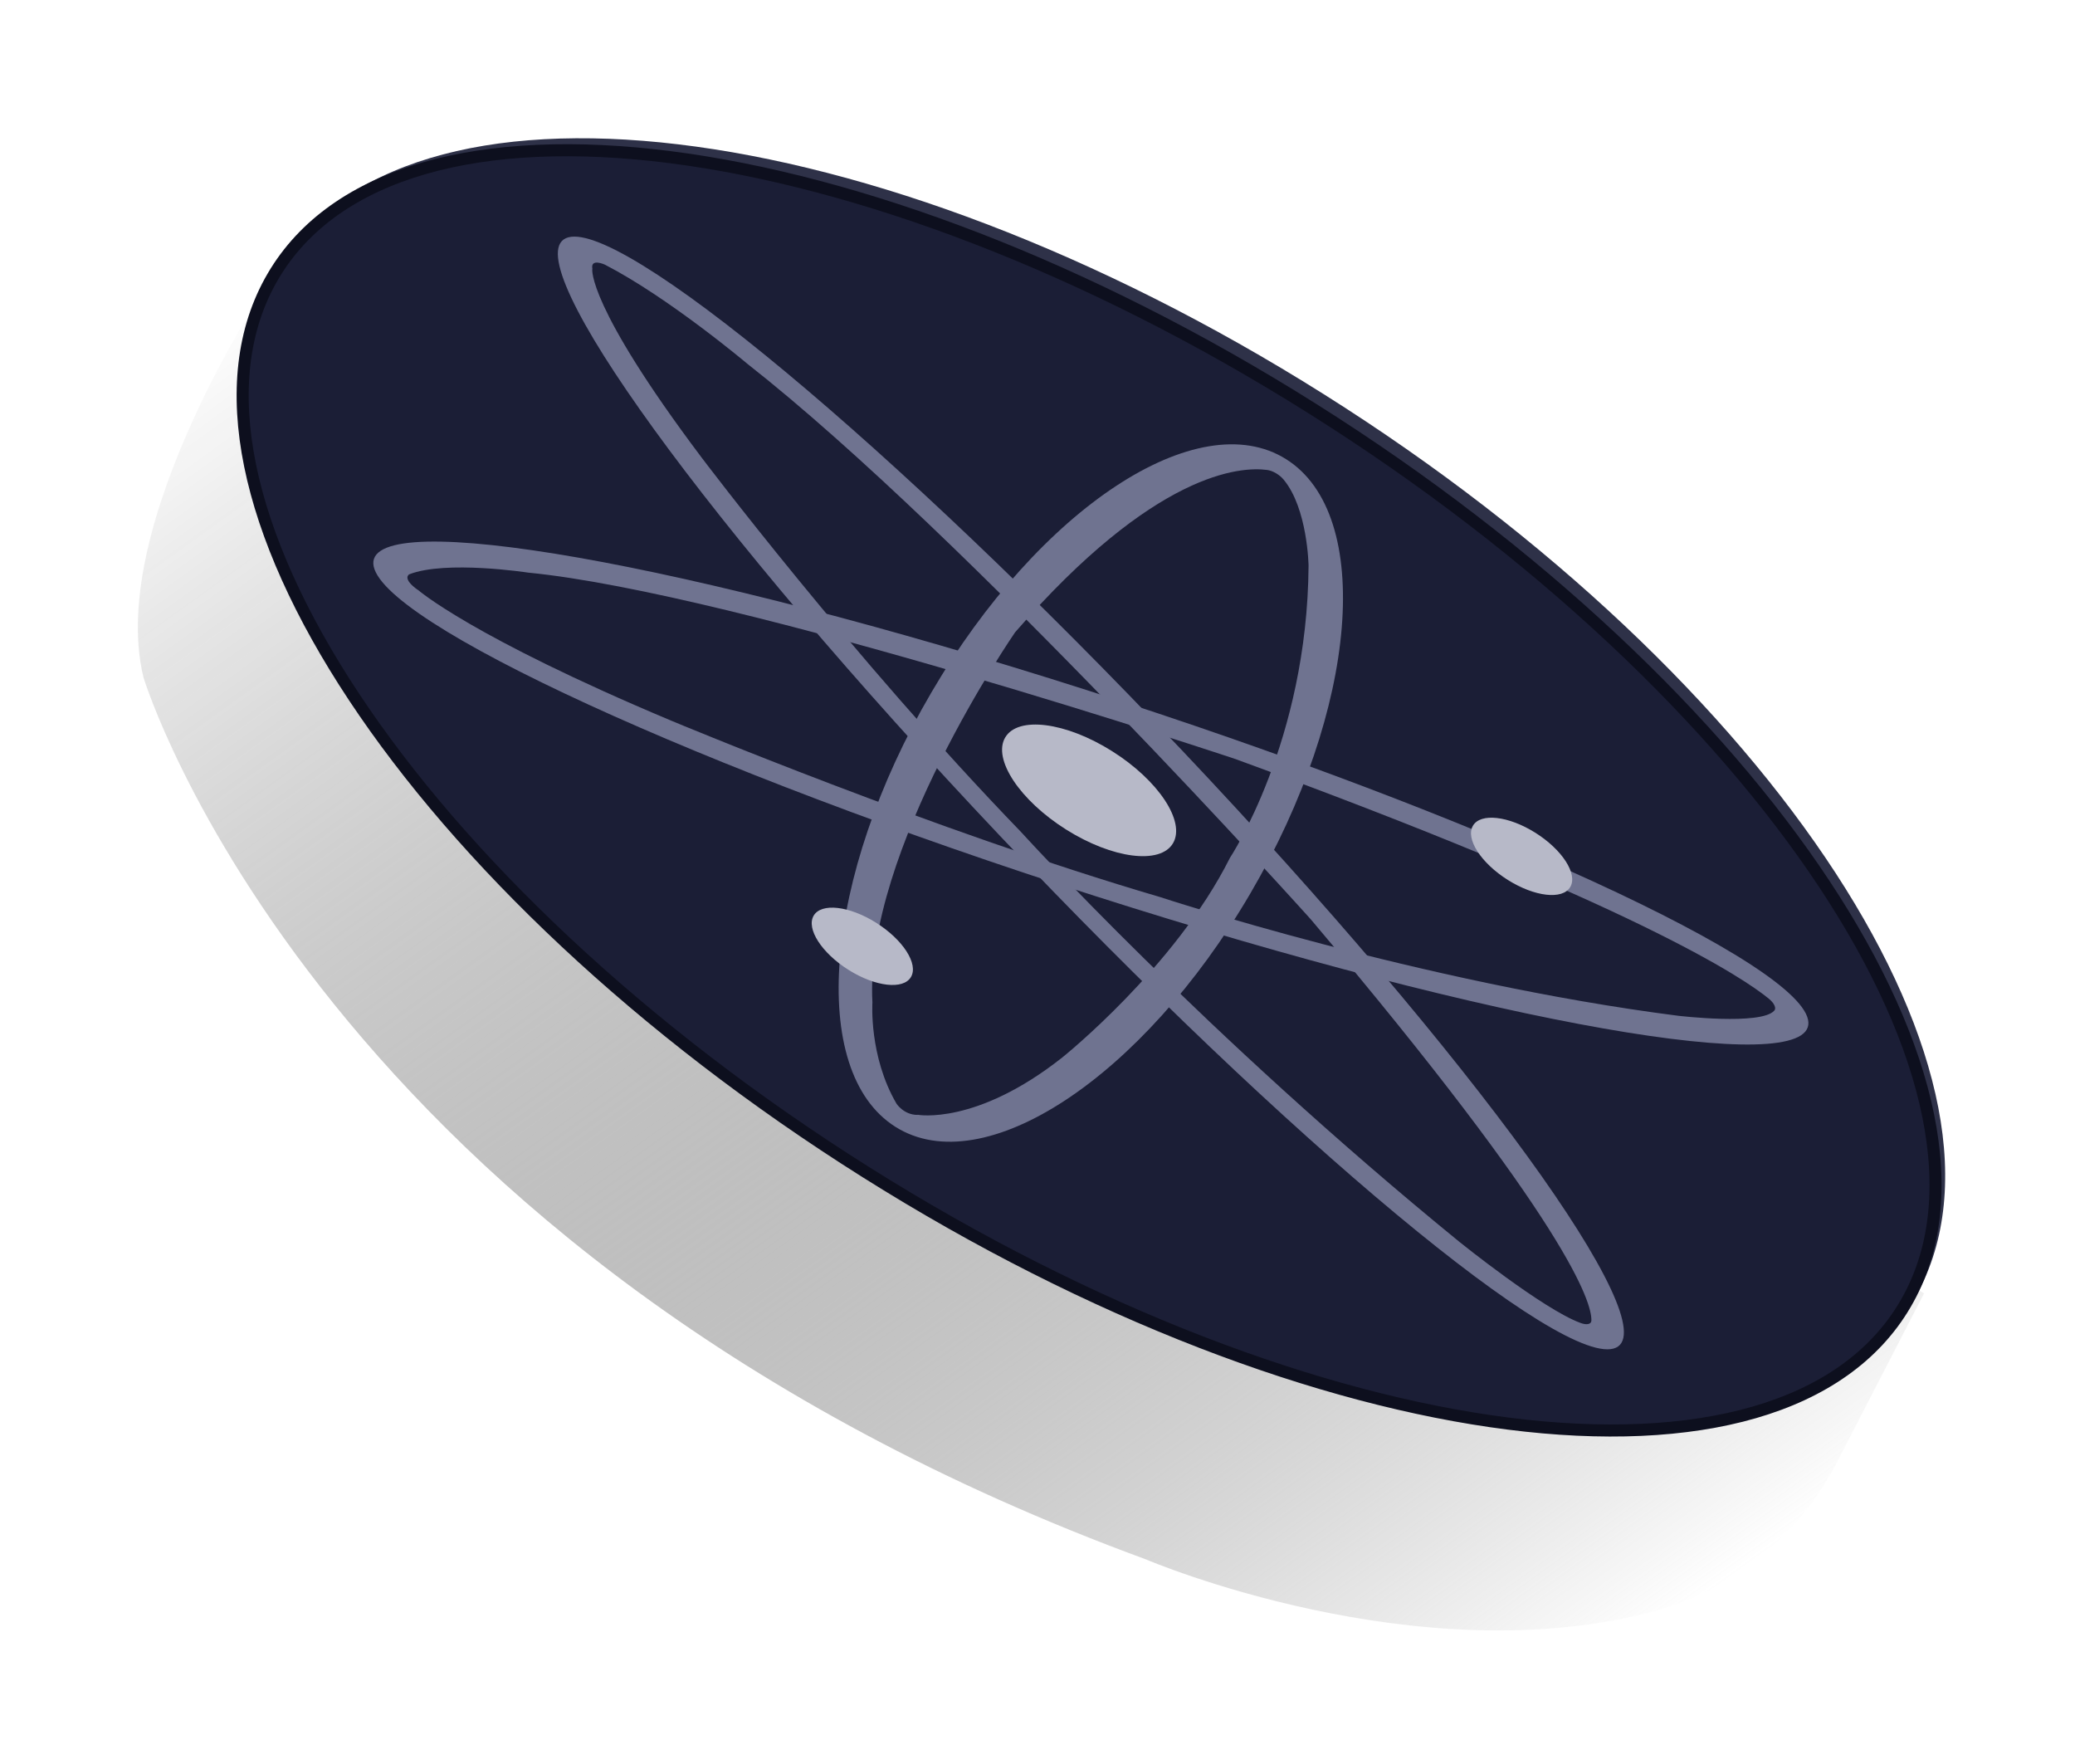 <svg width="160" height="136" viewBox="0 0 160 136" fill="none" xmlns="http://www.w3.org/2000/svg">
<g filter="url(#filter0_d_1_18)">
<path d="M20.91 21.449C20.91 21.449 8.16 40.265 11.06 52.214C11.06 52.214 24.52 96.805 88.39 120.236C88.39 120.236 109.43 129.229 127.82 124.146C133.77 122.497 138.77 118.317 141.67 112.685L148.36 99.719L20.91 21.46V21.449Z" fill="url(#paint0_linear_1_18)"/>
<path d="M147.559 100.235C157.291 83.599 136.926 52.328 102.072 30.39C67.217 8.453 31.072 4.155 21.34 20.791C11.607 37.428 31.972 68.698 66.826 90.636C101.681 112.574 137.826 116.871 147.559 100.235Z" fill="#2E3148"/>
<path d="M146.918 100.549C156.427 84.295 135.957 53.382 101.197 31.504C66.437 9.626 30.55 5.067 21.04 21.321C11.531 37.575 32.001 68.488 66.761 90.366C101.521 112.245 137.408 116.804 146.918 100.549Z" fill="#1B1E36" stroke="#0D0F1E" stroke-width="0.93" stroke-miterlimit="10"/>
<path d="M120.5 83.923C126.018 74.491 114.14 56.553 93.97 43.857C73.799 31.162 52.975 28.516 47.456 37.949C41.938 47.381 53.816 65.319 73.987 78.015C94.157 90.71 114.982 93.355 120.5 83.923Z" fill="#1B1E36"/>
<path d="M99.171 35.402C92.381 31.128 80.131 39.177 71.811 53.398C63.491 67.608 62.261 82.606 69.051 86.88C75.841 91.153 88.091 83.104 96.411 68.884C104.731 54.674 105.961 39.675 99.171 35.402ZM70.751 85.957C69.691 85.957 69.131 85.096 69.131 85.096C66.991 81.434 67.271 77.296 67.271 77.296C66.621 65.616 78.271 48.751 78.271 48.751C89.061 36.335 95.681 35.962 97.701 36.232C98.131 36.283 98.661 36.595 98.971 36.968C100.831 39.188 100.901 43.606 100.901 43.606C100.811 57.142 94.841 66.135 94.841 66.135C90.611 74.578 81.911 81.528 81.911 81.528C75.261 86.786 70.761 85.946 70.761 85.946L70.751 85.957Z" fill="#6F7390"/>
<path d="M139.35 78.386C137.58 73.5 111.42 61.821 80.9 52.289C50.38 42.757 27.11 39.012 28.88 43.898C30.65 48.783 56.81 60.462 87.33 69.994C117.85 79.527 141.12 83.271 139.35 78.386ZM32.22 45.485C30.97 44.593 31.55 44.281 31.55 44.281C34.37 43.172 40.72 44.147 40.72 44.147C56.98 45.734 95.27 58.523 95.27 58.523C126.06 69.777 134.4 75.367 136.39 76.996C136.81 77.338 136.99 77.732 136.81 77.919C135.78 79.07 129.4 78.313 129.4 78.313C109.58 75.782 89.43 69.154 89.43 69.154C72.15 64.093 51.77 55.567 51.77 55.567C36.28 49.063 32.21 45.464 32.21 45.464L32.22 45.485Z" fill="#6F7390"/>
<path d="M124.19 104.015C129.21 103.413 115.33 83.727 93.21 60.047C71.09 36.377 49.06 17.655 44.04 18.256C39.02 18.868 52.9 38.545 75.03 62.235C97.16 85.915 119.17 104.617 124.19 104.015ZM45.68 20.746C45.5 19.874 46.64 20.403 46.64 20.403C51.59 22.955 57.64 28.058 57.64 28.058C74.5 41.293 101.07 70.875 101.07 70.875C121.03 94.493 122.74 100.437 122.71 101.806C122.71 102.096 122.35 102.179 121.86 101.992C118.96 100.924 112.55 95.759 112.55 95.759C92.86 79.713 78.72 64.133 78.72 64.133C65.7 50.67 54.07 35.236 54.07 35.236C45.24 23.494 45.67 20.746 45.67 20.746H45.68Z" fill="#6F7390"/>
<path d="M90.451 65.008C91.428 63.338 89.322 60.16 85.748 57.911C82.174 55.661 78.484 55.191 77.507 56.861C76.53 58.531 78.636 61.708 82.21 63.958C85.784 66.208 89.474 66.678 90.451 65.008Z" fill="#B7B9C8"/>
<path d="M121.081 68.385C121.669 67.381 120.465 65.51 118.392 64.205C116.319 62.901 114.163 62.657 113.575 63.661C112.988 64.665 114.192 66.536 116.265 67.841C118.338 69.145 120.494 69.389 121.081 68.385Z" fill="#B7B9C8"/>
<path d="M70.245 75.321C70.833 74.317 69.629 72.445 67.556 71.141C65.483 69.836 63.327 69.592 62.739 70.596C62.152 71.6 63.356 73.472 65.429 74.776C67.502 76.081 69.658 76.325 70.245 75.321Z" fill="#B7B9C8"/>
</g>
<defs>
<filter id="filter0_d_1_18" x="0.631" y="0.658" width="159.359" height="135.044" filterUnits="userSpaceOnUse" color-interpolation-filters="sRGB">
<feFlood flood-opacity="0" result="BackgroundImageFix"/>
<feColorMatrix in="SourceAlpha" type="matrix" values="0 0 0 0 0 0 0 0 0 0 0 0 0 0 0 0 0 0 127 0" result="hardAlpha"/>
<feOffset/>
<feGaussianBlur stdDeviation="5"/>
<feColorMatrix type="matrix" values="0 0 0 0 0.976 0 0 0 0 0.188 0 0 0 0 0.243 0 0 0 0.75 0"/>
<feBlend mode="normal" in2="BackgroundImageFix" result="effect1_dropShadow_1_18"/>
<feBlend mode="normal" in="SourceGraphic" in2="effect1_dropShadow_1_18" result="shape"/>
</filter>
<linearGradient id="paint0_linear_1_18" x1="35.027" y1="11.206" x2="120.931" y2="130.635" gradientUnits="userSpaceOnUse">
<stop stop-opacity="0"/>
<stop offset="0.17" stop-color="#252525" stop-opacity="0.15"/>
<stop offset="0.55" stop-color="#858585" stop-opacity="0.52"/>
<stop offset="1" stop-color="white"/>
</linearGradient>
</defs>
</svg>
